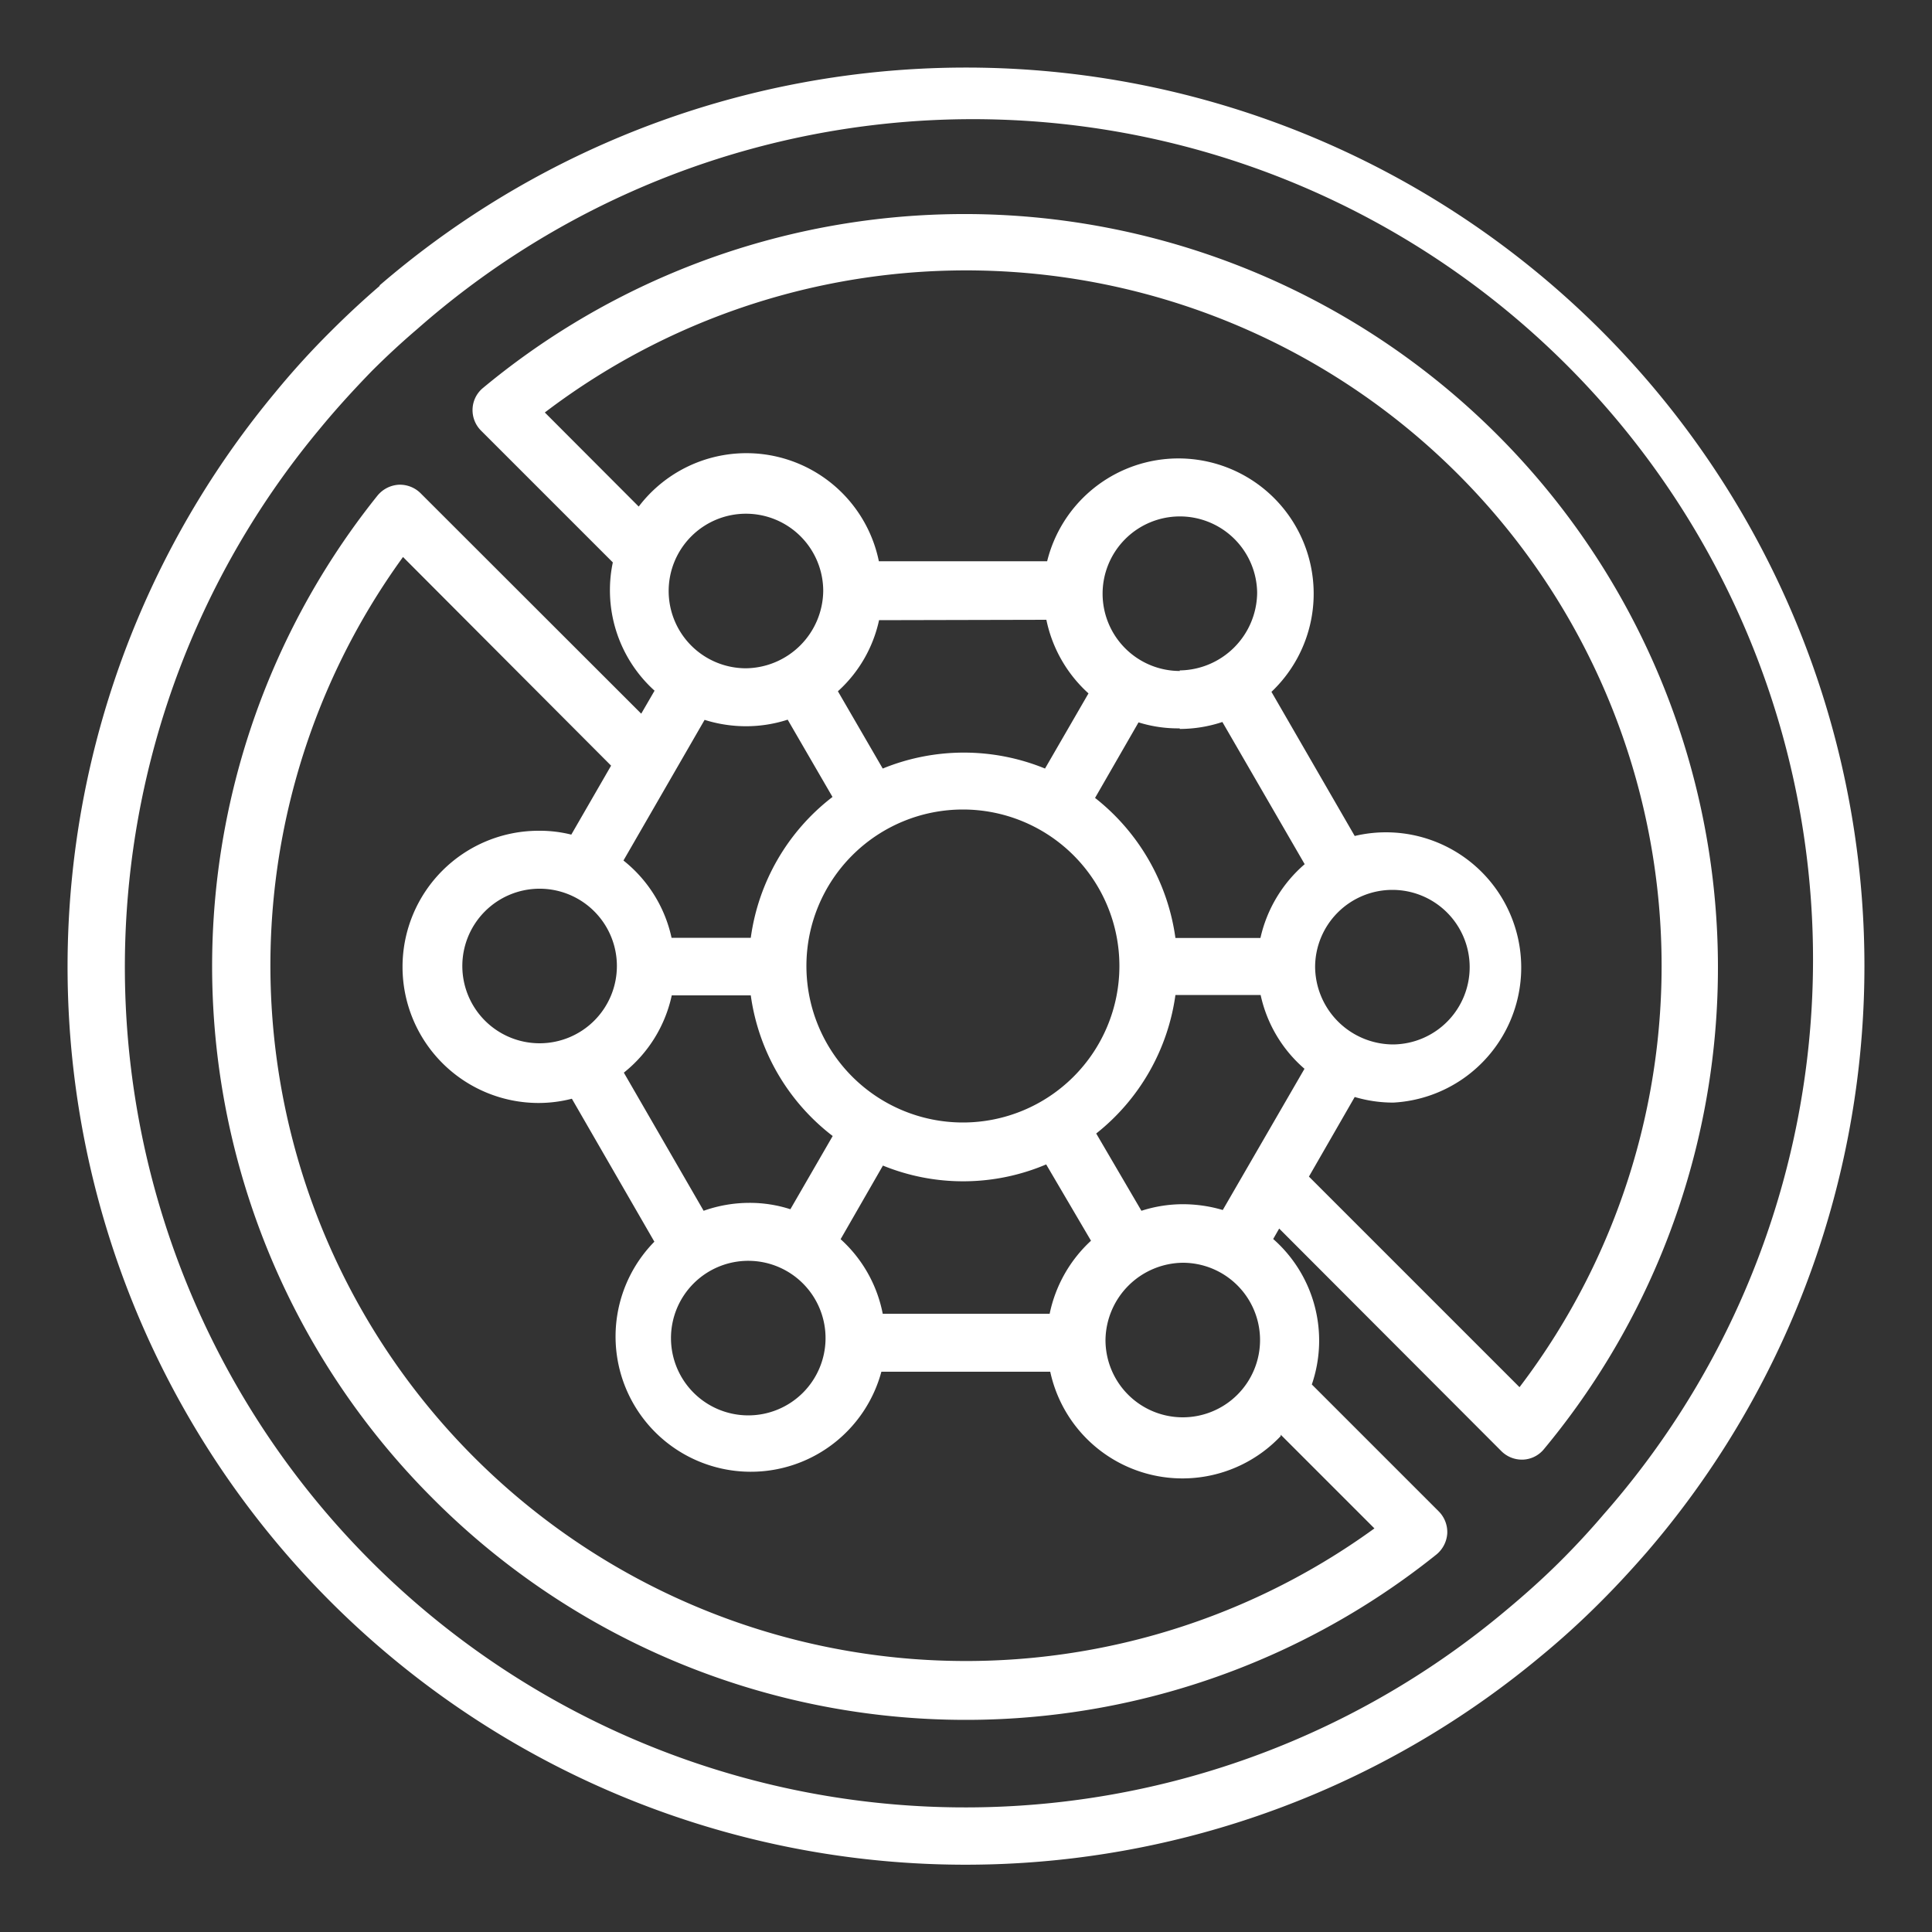 <svg xmlns="http://www.w3.org/2000/svg" version="1.1" xmlns:xlink="http://www.w3.org/1999/xlink" x="0" y="0" viewBox="0 0 100 100" style="enable-background:new 0 0 512 512" xml:space="preserve" class=""><rect x="0" y="0" width="100" height="100" fill="#333333" stroke="none"/><g><path d="M25 20.08a1.48 1.48 0 0 0-.54 1.08 1.5 1.5 0 0 0 .44 1.13l6.82 6.82a6.83 6.83 0 0 0-.15 1.44 7 7 0 0 0 2.31 5.2l-.69 1.19-11.42-11.41a1.52 1.52 0 0 0-1.14-.44 1.54 1.54 0 0 0-1.09.56 38.94 38.94 0 0 0 2.88 51.93 38.94 38.94 0 0 0 51.93 2.88 1.54 1.54 0 0 0 .56-1.09 1.52 1.52 0 0 0-.44-1.14l-6.57-6.57a7 7 0 0 0-2-7.53l.31-.54 11.5 11.52a1.5 1.5 0 0 0 1.06.44h.06a1.48 1.48 0 0 0 1.09-.55A39 39 0 0 0 25 20.08zm29.16 12a7.05 7.05 0 0 0 2.18 3.81l-2.25 3.89a11.1 11.1 0 0 0-8.4 0l-2.32-4a6.94 6.94 0 0 0 2.13-3.68zm6.91 2.65a4 4 0 1 1 4-4.05 4.06 4.06 0 0 1-4.01 4.02zm0 3a7 7 0 0 0 2.2-.36l4.26 7.36a7.08 7.08 0 0 0-2.29 3.82h-4.4a11.16 11.16 0 0 0-4.16-7.25l2.25-3.91a6.85 6.85 0 0 0 2.13.31zm7 12.33a4 4 0 1 1 4.05 4A4.05 4.05 0 0 1 68.07 50zm-11.6 14.16A7.09 7.09 0 0 0 54.33 68h-8.64a7 7 0 0 0-2.18-3.86l2.19-3.81a11 11 0 0 0 8.45-.06zm4.75 1.14a4 4 0 1 1-4 4 4.05 4.05 0 0 1 4-4zm-22.44-.1a4 4 0 1 1-4.05 4 4 4 0 0 1 4.05-4zm0-3a7.09 7.09 0 0 0-2.36.41l-4.13-7.15a7 7 0 0 0 2.48-4h4.09a11.09 11.09 0 0 0 4.24 7.28l-2.19 3.79a6.83 6.83 0 0 0-2.13-.33zM31.93 50a4 4 0 1 1-4.05-4 4 4 0 0 1 4.05 4zm17.91 8.1a8.1 8.1 0 1 1 8.1-8.1 8.1 8.1 0 0 1-8.1 8.1zM38.61 34.59a4 4 0 1 1 4-4 4.05 4.05 0 0 1-4 4zm-2.14 2.67a7.15 7.15 0 0 0 2.14.33 7 7 0 0 0 2.16-.34l2.32 4a11.08 11.08 0 0 0-4.23 7.29h-4.1a7 7 0 0 0-2.49-4zm29.82 37 4.85 4.85a36 36 0 0 1-46.6-3.68 36 36 0 0 1-3.68-46.6l10.77 10.8-2.06 3.57a6.69 6.69 0 0 0-1.69-.2 7 7 0 0 0 0 14.09 6.93 6.93 0 0 0 1.72-.22l4.27 7.4A7 7 0 1 0 45.62 71h8.74a7 7 0 0 0 11.93 3.33zm-3-11.63a7.31 7.31 0 0 0-2.05-.3 7 7 0 0 0-2.16.34l-2.34-4a11.08 11.08 0 0 0 4.1-7.17h4.41a7 7 0 0 0 2.27 3.82zm15.36 9.17-10.9-10.9 2.37-4.12a7 7 0 0 0 2 .29 7 7 0 1 0-2-13.8l-4.31-7.46a7 7 0 1 0-11.61-6.76h-8.71a7 7 0 0 0-12.43-2.83l-4.86-4.87A36 36 0 0 1 78.65 71.8zm-59-57c-.86.74-1.71 1.53-2.53 2.35a42.18 42.18 0 0 0-2.89 3.18 46.48 46.48 0 0 0 65.46 65.45 42.66 42.66 0 0 0 3.19-2.9c.81-.81 1.6-1.67 2.35-2.53a46.5 46.5 0 0 0-65.58-65.58zM83 78.39c-.69.81-1.43 1.61-2.19 2.37-1 1-2 1.88-3 2.71a43.5 43.5 0 0 1-61.27-61.26c.82-1 1.73-2 2.7-3 .76-.76 1.56-1.5 2.37-2.19A43.49 43.49 0 0 1 83 78.39z" data-name="Layer 9 copy" fill="#fff" opacity="1" data-original="#000000"/></g></svg>